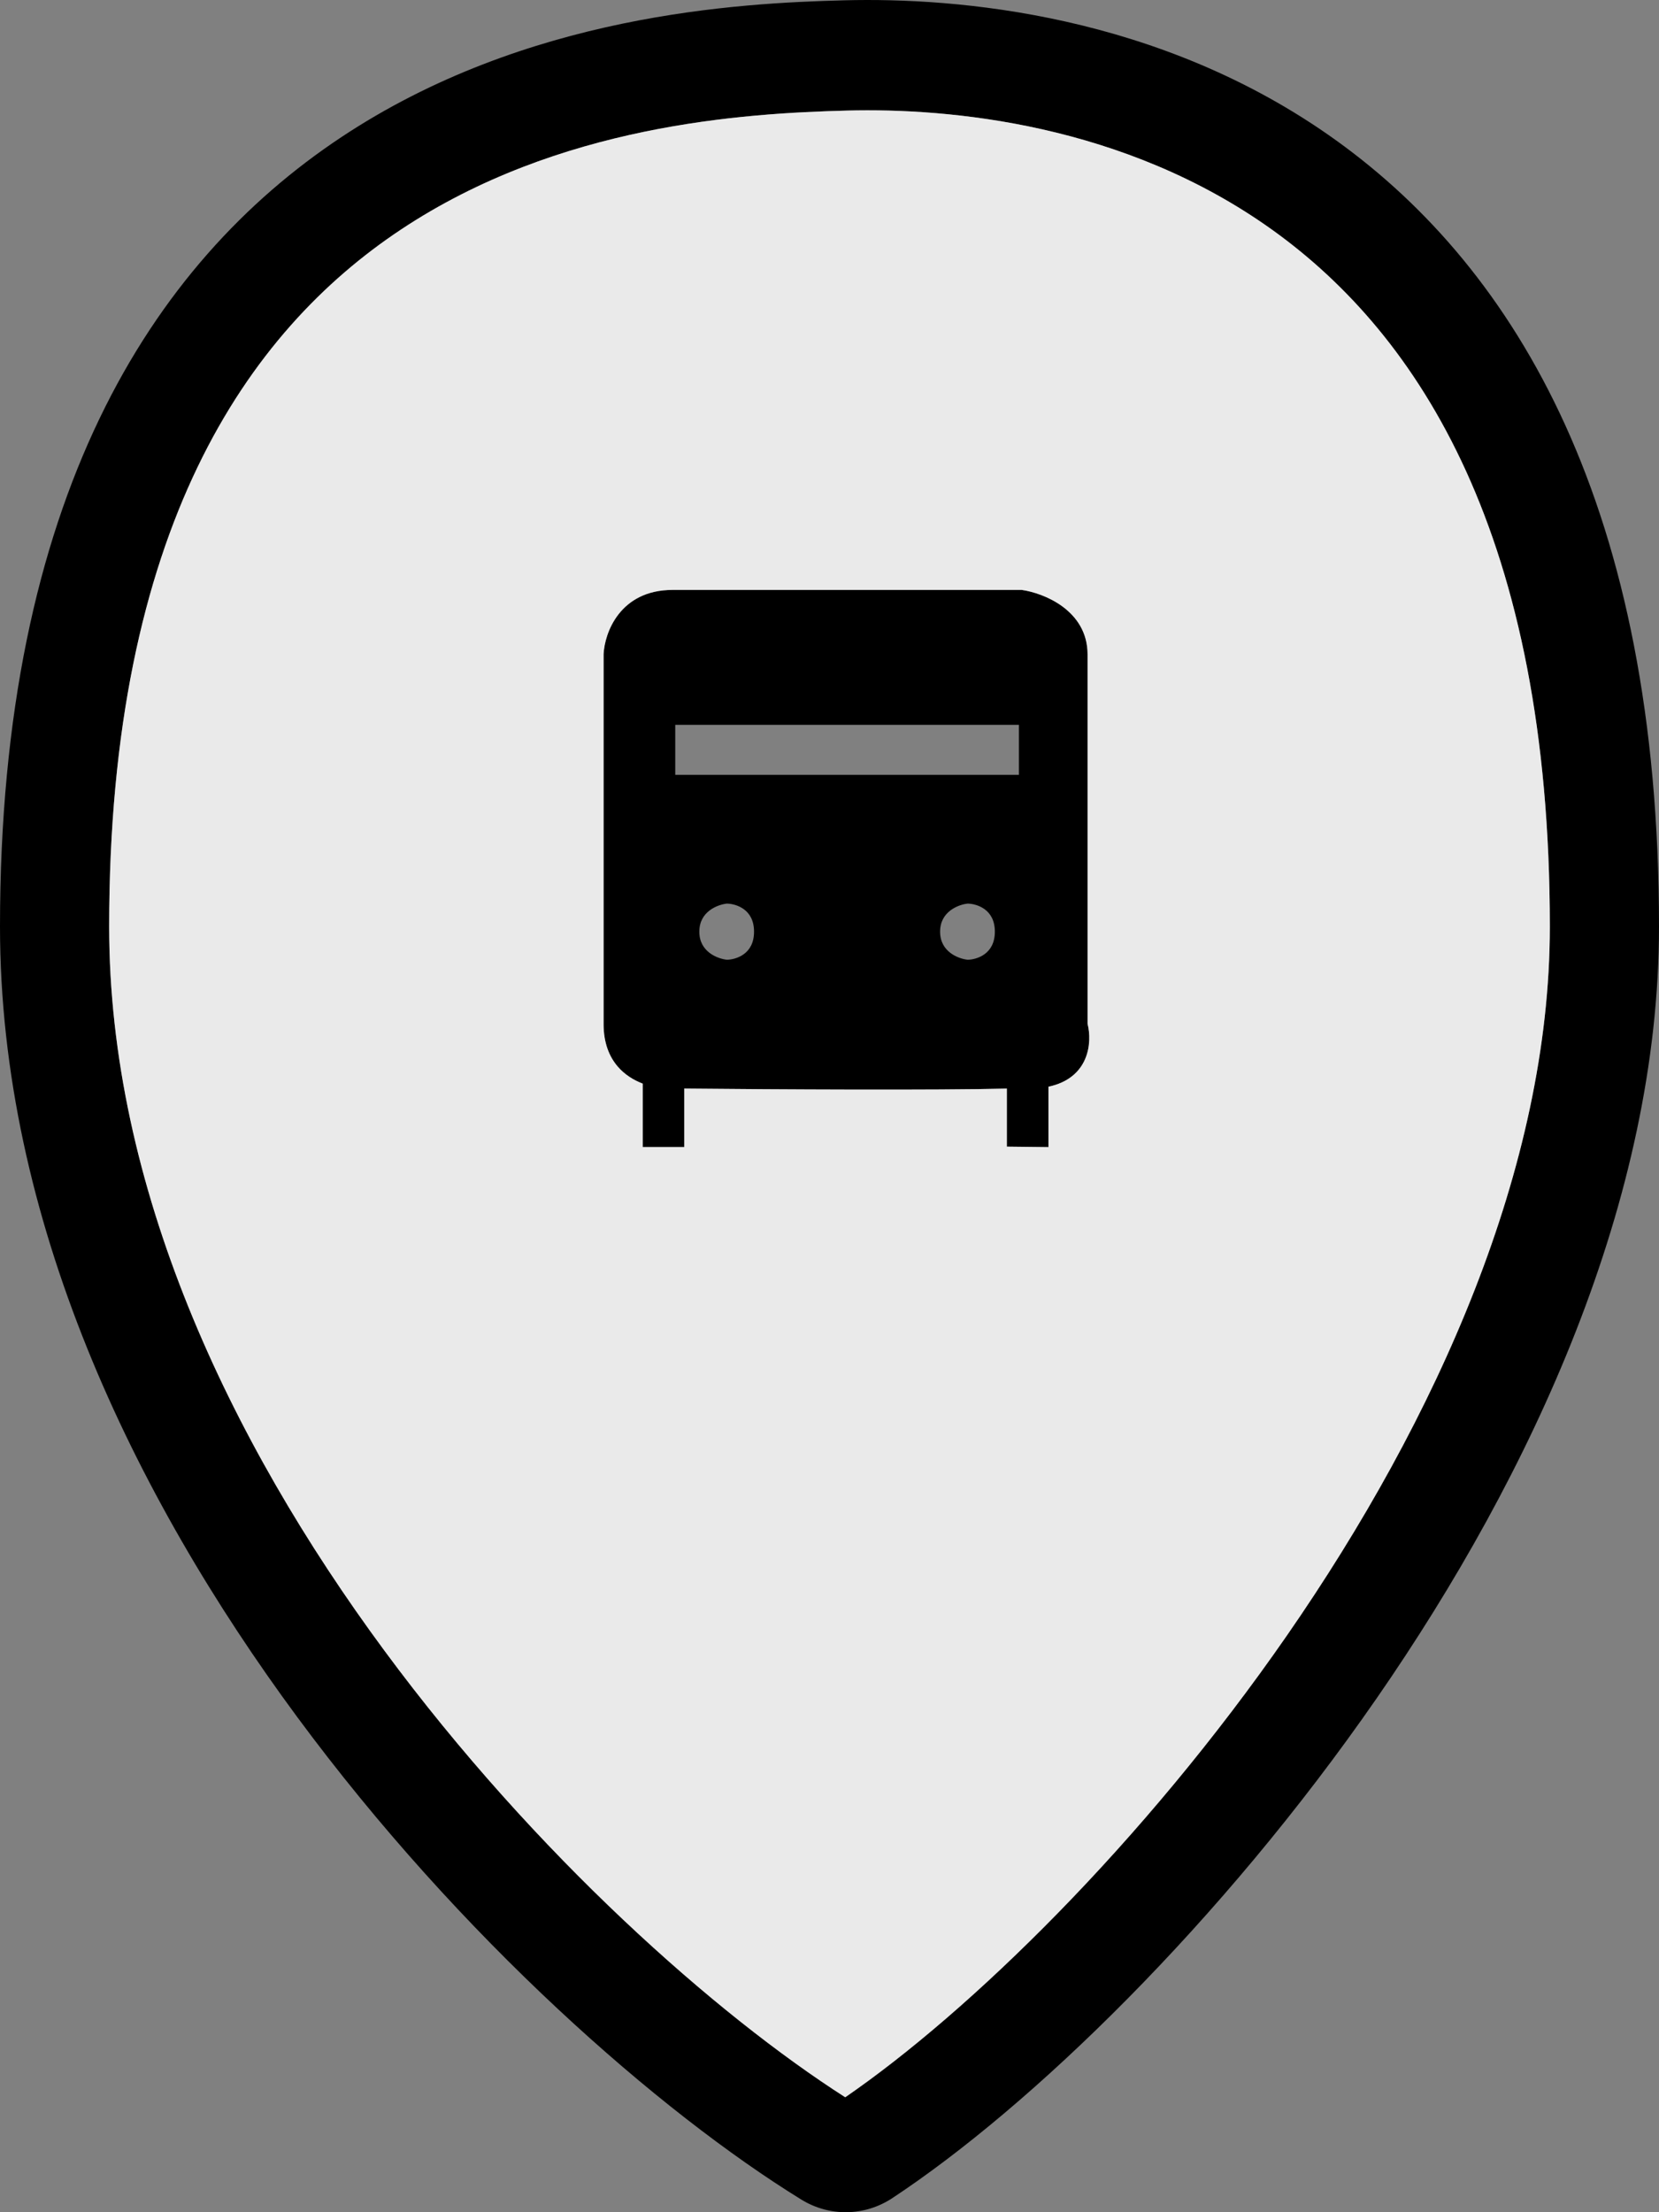 <svg width="45" height="60" viewBox="0 0 45 60" fill="none" xmlns="http://www.w3.org/2000/svg">
<rect x="0" y="0" width="45" height="60" fill="#808080" stroke="none"/>
<path fill-rule="evenodd" clip-rule="evenodd" d="M36.25 3.813C41.142 7.332 45 13.78 45 25.13C45 32.531 41.561 39.968 37.34 46.064C33.111 52.171 27.95 57.144 24.205 59.617C23.451 60.115 22.496 60.127 21.732 59.655C17.892 57.286 12.498 52.578 8.055 46.56C3.616 40.547 0 33.055 0 25.13C0 13.531 4.106 7.143 9.249 3.726C14.272 0.389 20.011 0.082 22.916 0.008C25.928 -0.069 31.449 0.36 36.25 3.813ZM34.533 6.251C30.487 3.341 25.724 2.929 22.991 2.999C20.149 3.072 15.152 3.385 10.875 6.227C6.718 8.989 2.961 14.34 2.961 25.13C2.961 32.158 6.188 39.028 10.428 44.77C14.524 50.318 19.446 54.654 22.927 56.882C26.284 54.572 30.995 50.007 34.914 44.348C38.975 38.483 42.039 31.653 42.039 25.13C42.039 14.534 38.487 9.095 34.533 6.251Z" fill="black"/>
<path fill-rule="evenodd" clip-rule="evenodd" d="M18.242 16.075C16.87 16.075 16.473 17.189 16.445 17.747V27.776C16.445 28.762 17.037 29.205 17.62 29.374C17.947 29.469 18.271 29.478 18.486 29.448C20.983 29.474 25.558 29.498 27.385 29.448C27.51 29.445 27.946 29.453 28.038 29.448C28.156 29.443 28.265 29.43 28.365 29.412C29.488 29.209 29.551 28.262 29.426 27.776V17.747C29.426 16.61 28.283 16.158 27.712 16.075H18.242ZM18.242 21.09V19.585H27.712V21.09H18.242ZM18.895 25.269C18.895 24.667 19.439 24.461 19.711 24.433C19.983 24.433 20.527 24.6 20.527 25.269C20.527 25.938 19.983 26.105 19.711 26.105C19.439 26.077 18.895 25.871 18.895 25.269ZM25.426 25.269C25.426 24.667 25.97 24.461 26.242 24.433C26.514 24.433 27.058 24.6 27.058 25.269C27.058 25.938 26.514 26.105 26.242 26.105C25.97 26.077 25.426 25.871 25.426 25.269Z" fill="black"/>
<path d="M28.365 29.412C28.265 29.43 28.156 29.443 28.038 29.448C27.946 29.453 27.51 29.445 27.385 29.448V31.025L28.365 31.036V29.412Z" fill="black"/>
<path d="M18.486 29.448C18.271 29.478 17.947 29.469 17.62 29.374L17.507 29.365V31.036H18.486V29.448Z" fill="black"/>
<path fill-rule="evenodd" clip-rule="evenodd" d="M16.897 16.748C16.635 17.081 16.533 17.482 16.52 17.748V27.776C16.52 28.253 16.662 28.592 16.87 28.832C17.077 29.071 17.354 29.218 17.633 29.3L18.49 29.373C20.987 29.399 25.558 29.424 27.383 29.373C27.445 29.372 27.579 29.373 27.709 29.374L27.724 29.374C27.862 29.375 27.991 29.375 28.035 29.373C28.149 29.368 28.255 29.356 28.352 29.339C28.89 29.241 29.166 28.969 29.296 28.67C29.428 28.367 29.414 28.027 29.354 27.795L29.352 27.786V17.747C29.352 17.208 29.083 16.831 28.739 16.576C28.396 16.321 27.983 16.191 27.706 16.15H18.242C17.579 16.15 17.158 16.418 16.897 16.748ZM18.242 16H27.717L27.722 16.001C28.017 16.044 28.458 16.181 28.827 16.455C29.198 16.731 29.5 17.148 29.5 17.747V27.767C29.564 28.021 29.578 28.393 29.431 28.73C29.285 29.065 28.984 29.359 28.439 29.474V31.112L27.311 31.099V29.525C25.453 29.572 21.037 29.549 18.561 29.524V31.111H17.433V29.39C17.188 29.296 16.948 29.15 16.758 28.93C16.525 28.66 16.372 28.285 16.372 27.776V17.743C16.386 17.452 16.496 17.018 16.782 16.655C17.07 16.289 17.533 16 18.242 16ZM17.581 29.446V30.962H18.413V29.532C18.194 29.55 17.901 29.533 17.606 29.448L17.581 29.446ZM27.459 29.522V30.951L28.291 30.961V29.5C28.212 29.511 28.129 29.519 28.041 29.523C27.993 29.525 27.858 29.524 27.723 29.523L27.712 29.523C27.619 29.523 27.527 29.522 27.459 29.522ZM18.168 19.511H27.786V21.165H18.168V19.511ZM18.316 19.66V21.015H27.638V19.66H18.316ZM19.707 24.358H19.711C19.859 24.358 20.079 24.403 20.265 24.54C20.454 24.679 20.601 24.911 20.601 25.269C20.601 25.627 20.454 25.859 20.265 25.998C20.079 26.135 19.859 26.18 19.711 26.18H19.707L19.704 26.179C19.557 26.164 19.339 26.102 19.156 25.962C18.97 25.82 18.821 25.597 18.821 25.269C18.821 24.941 18.97 24.718 19.156 24.576C19.339 24.436 19.557 24.374 19.704 24.359L19.707 24.358ZM19.715 24.508C19.589 24.521 19.401 24.576 19.245 24.695C19.091 24.814 18.969 24.995 18.969 25.269C18.969 25.543 19.091 25.724 19.245 25.843C19.401 25.962 19.589 26.017 19.715 26.03C19.839 26.029 20.024 25.99 20.178 25.877C20.329 25.766 20.453 25.579 20.453 25.269C20.453 24.959 20.329 24.772 20.178 24.661C20.024 24.548 19.839 24.509 19.715 24.508ZM26.238 24.358H26.242C26.39 24.358 26.611 24.403 26.796 24.54C26.985 24.679 27.133 24.911 27.133 25.269C27.133 25.627 26.985 25.859 26.796 25.998C26.611 26.135 26.39 26.18 26.242 26.18H26.238L26.235 26.179C26.088 26.164 25.87 26.102 25.687 25.962C25.501 25.82 25.352 25.597 25.352 25.269C25.352 24.941 25.501 24.718 25.687 24.576C25.87 24.436 26.088 24.374 26.235 24.359L26.238 24.358ZM26.246 24.508C26.12 24.521 25.932 24.576 25.777 24.695C25.622 24.814 25.5 24.995 25.5 25.269C25.5 25.543 25.622 25.724 25.777 25.843C25.932 25.962 26.12 26.017 26.246 26.03C26.37 26.029 26.555 25.99 26.709 25.877C26.86 25.766 26.985 25.579 26.985 25.269C26.985 24.959 26.86 24.772 26.709 24.661C26.555 24.548 26.37 24.509 26.246 24.508Z" fill="black"/>
<path fill-rule="evenodd" clip-rule="evenodd" d="M22.991 2.999C25.724 2.929 30.487 3.341 34.533 6.251C38.487 9.095 42.039 14.534 42.039 25.13C42.039 31.653 38.975 38.483 34.914 44.348C30.995 50.007 26.284 54.572 22.927 56.882C19.446 54.654 14.524 50.318 10.428 44.77C6.188 39.028 2.961 32.158 2.961 25.13C2.961 14.34 6.718 8.989 10.875 6.227C15.152 3.385 20.149 3.072 22.991 2.999ZM27.717 16L27.722 16.001C28.017 16.044 28.458 16.181 28.827 16.455C29.198 16.731 29.5 17.148 29.5 17.747V27.767C29.564 28.021 29.578 28.393 29.431 28.73C29.285 29.065 28.984 29.359 28.439 29.474V31.112L27.311 31.099V29.525C25.453 29.572 21.037 29.549 18.561 29.524V31.111H17.433V29.39C17.188 29.296 16.948 29.15 16.758 28.93C16.525 28.66 16.372 28.285 16.372 27.776V17.743C16.386 17.452 16.496 17.018 16.782 16.655C17.07 16.289 17.533 16 18.242 16H27.717Z" fill="#F5F5F5" fill-opacity="0.9"/>
</svg>
